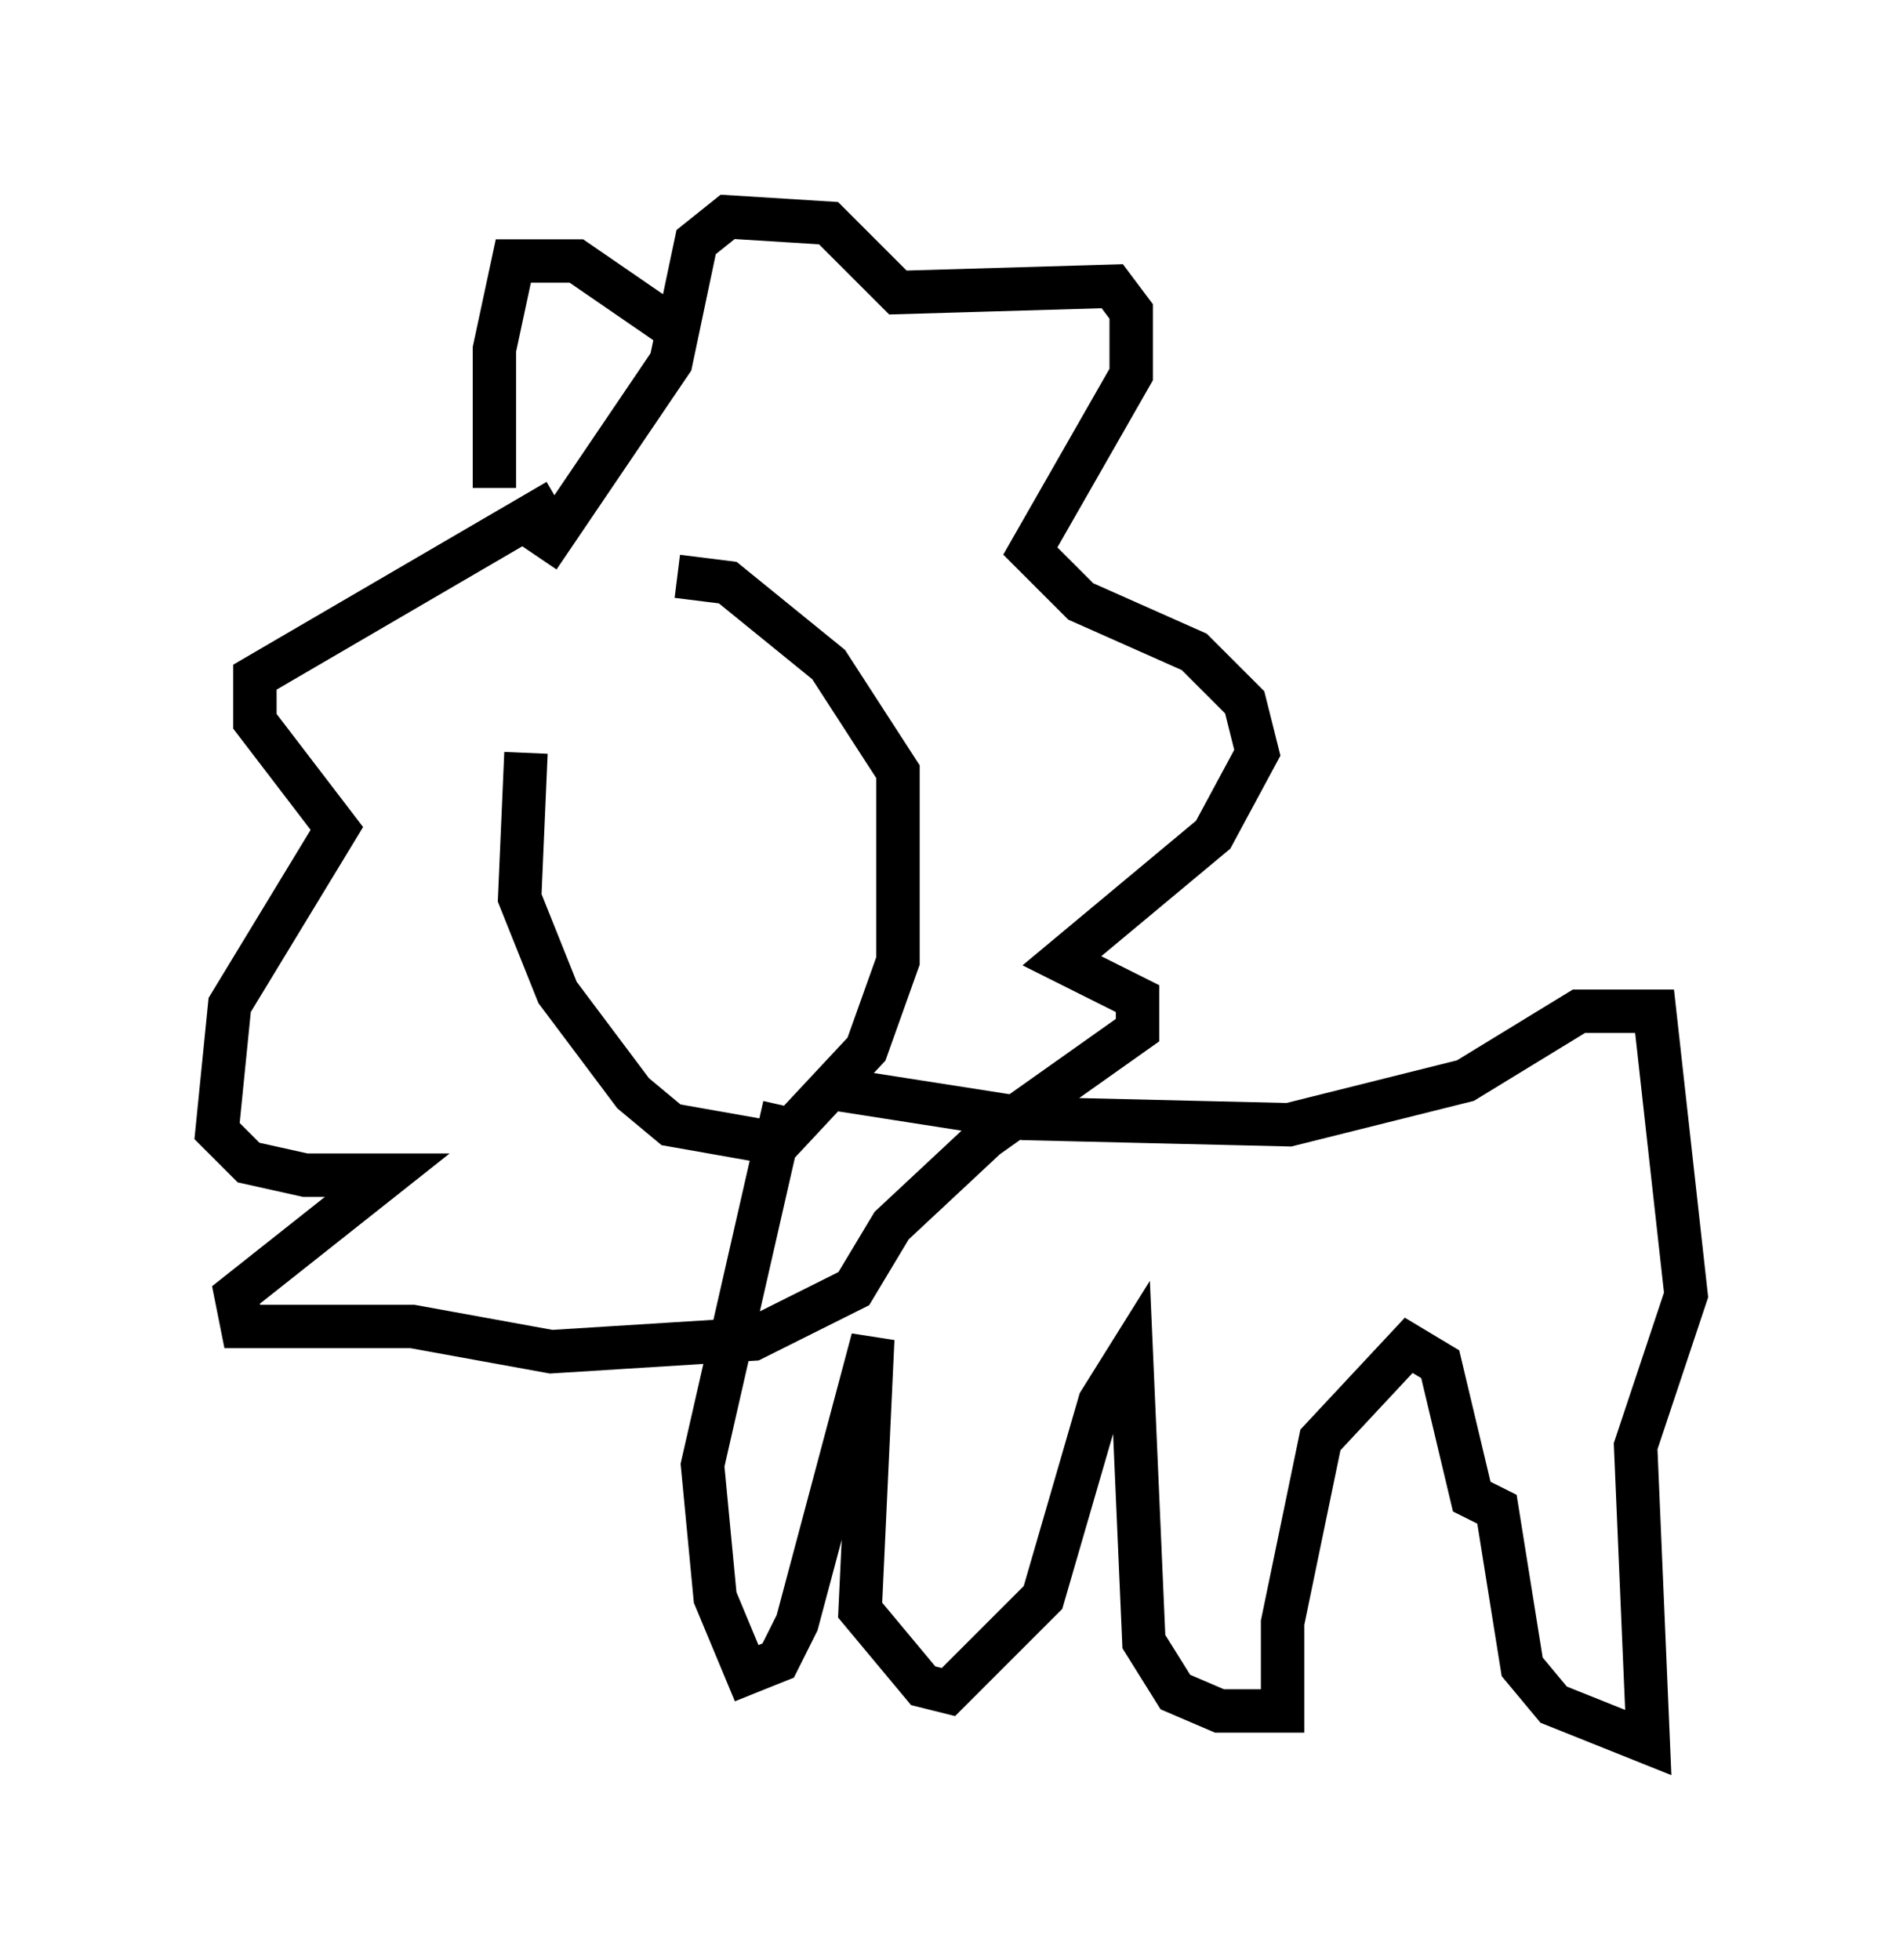 <?xml version="1.0" encoding="utf-8" ?>
<svg baseProfile="full" height="45.151" version="1.1" width="43.844" xmlns="http://www.w3.org/2000/svg" xmlns:ev="http://www.w3.org/2001/xml-events" xmlns:xlink="http://www.w3.org/1999/xlink"><defs /><rect fill="white" height="45.151" width="43.844" x="0" y="0" /><path d="M14.006, 11.972 m-1.888, 5.374 l-0.145, 3.341 0.872, 2.179 l1.743, 2.324 0.872, 0.726 l2.469, 0.436 2.034, -2.179 l0.726, -2.034 0.0, -4.358 l-1.598, -2.469 -2.324, -1.888 l-1.162, -0.145 m3.341, 11.765 l4.648, 0.726 6.101, 0.145 l4.067, -1.017 2.615, -1.598 l1.743, 0.0 0.726, 6.536 l-1.162, 3.486 0.291, 6.827 l-2.179, -0.872 -0.726, -0.872 l-0.581, -3.631 -0.581, -0.291 l-0.726, -3.05 -0.726, -0.436 l-2.034, 2.179 -0.872, 4.212 l0.0, 2.034 -1.453, 0.0 l-1.017, -0.436 -0.726, -1.162 l-0.291, -6.682 -0.726, 1.162 l-1.307, 4.503 -2.179, 2.179 l-0.581, -0.145 -1.453, -1.743 l0.291, -6.246 -1.743, 6.536 l-0.436, 0.872 -0.726, 0.291 l-0.726, -1.743 -0.291, -3.05 l1.888, -8.279 m-5.229, -13.944 l-6.972, 4.067 0.0, 1.017 l1.888, 2.469 -2.469, 4.067 l-0.291, 2.905 0.726, 0.726 l1.307, 0.291 1.888, 0.0 l-3.486, 2.76 0.145, 0.726 l3.922, 0.0 3.196, 0.581 l4.648, -0.291 2.324, -1.162 l0.872, -1.453 2.179, -2.034 l3.486, -2.469 0.0, -0.726 l-1.743, -0.872 3.486, -2.905 l1.017, -1.888 -0.291, -1.162 l-1.162, -1.162 -2.615, -1.162 l-1.162, -1.162 2.324, -4.067 l0.0, -1.453 -0.436, -0.581 l-4.939, 0.145 -1.598, -1.598 l-2.324, -0.145 -0.726, 0.581 l-0.581, 2.76 -3.05, 4.503 m3.196, -5.229 l-2.324, -1.598 -1.453, 0.0 l-0.436, 2.034 0.0, 3.196 " fill="none" stroke="black" stroke-width="1" /></svg>